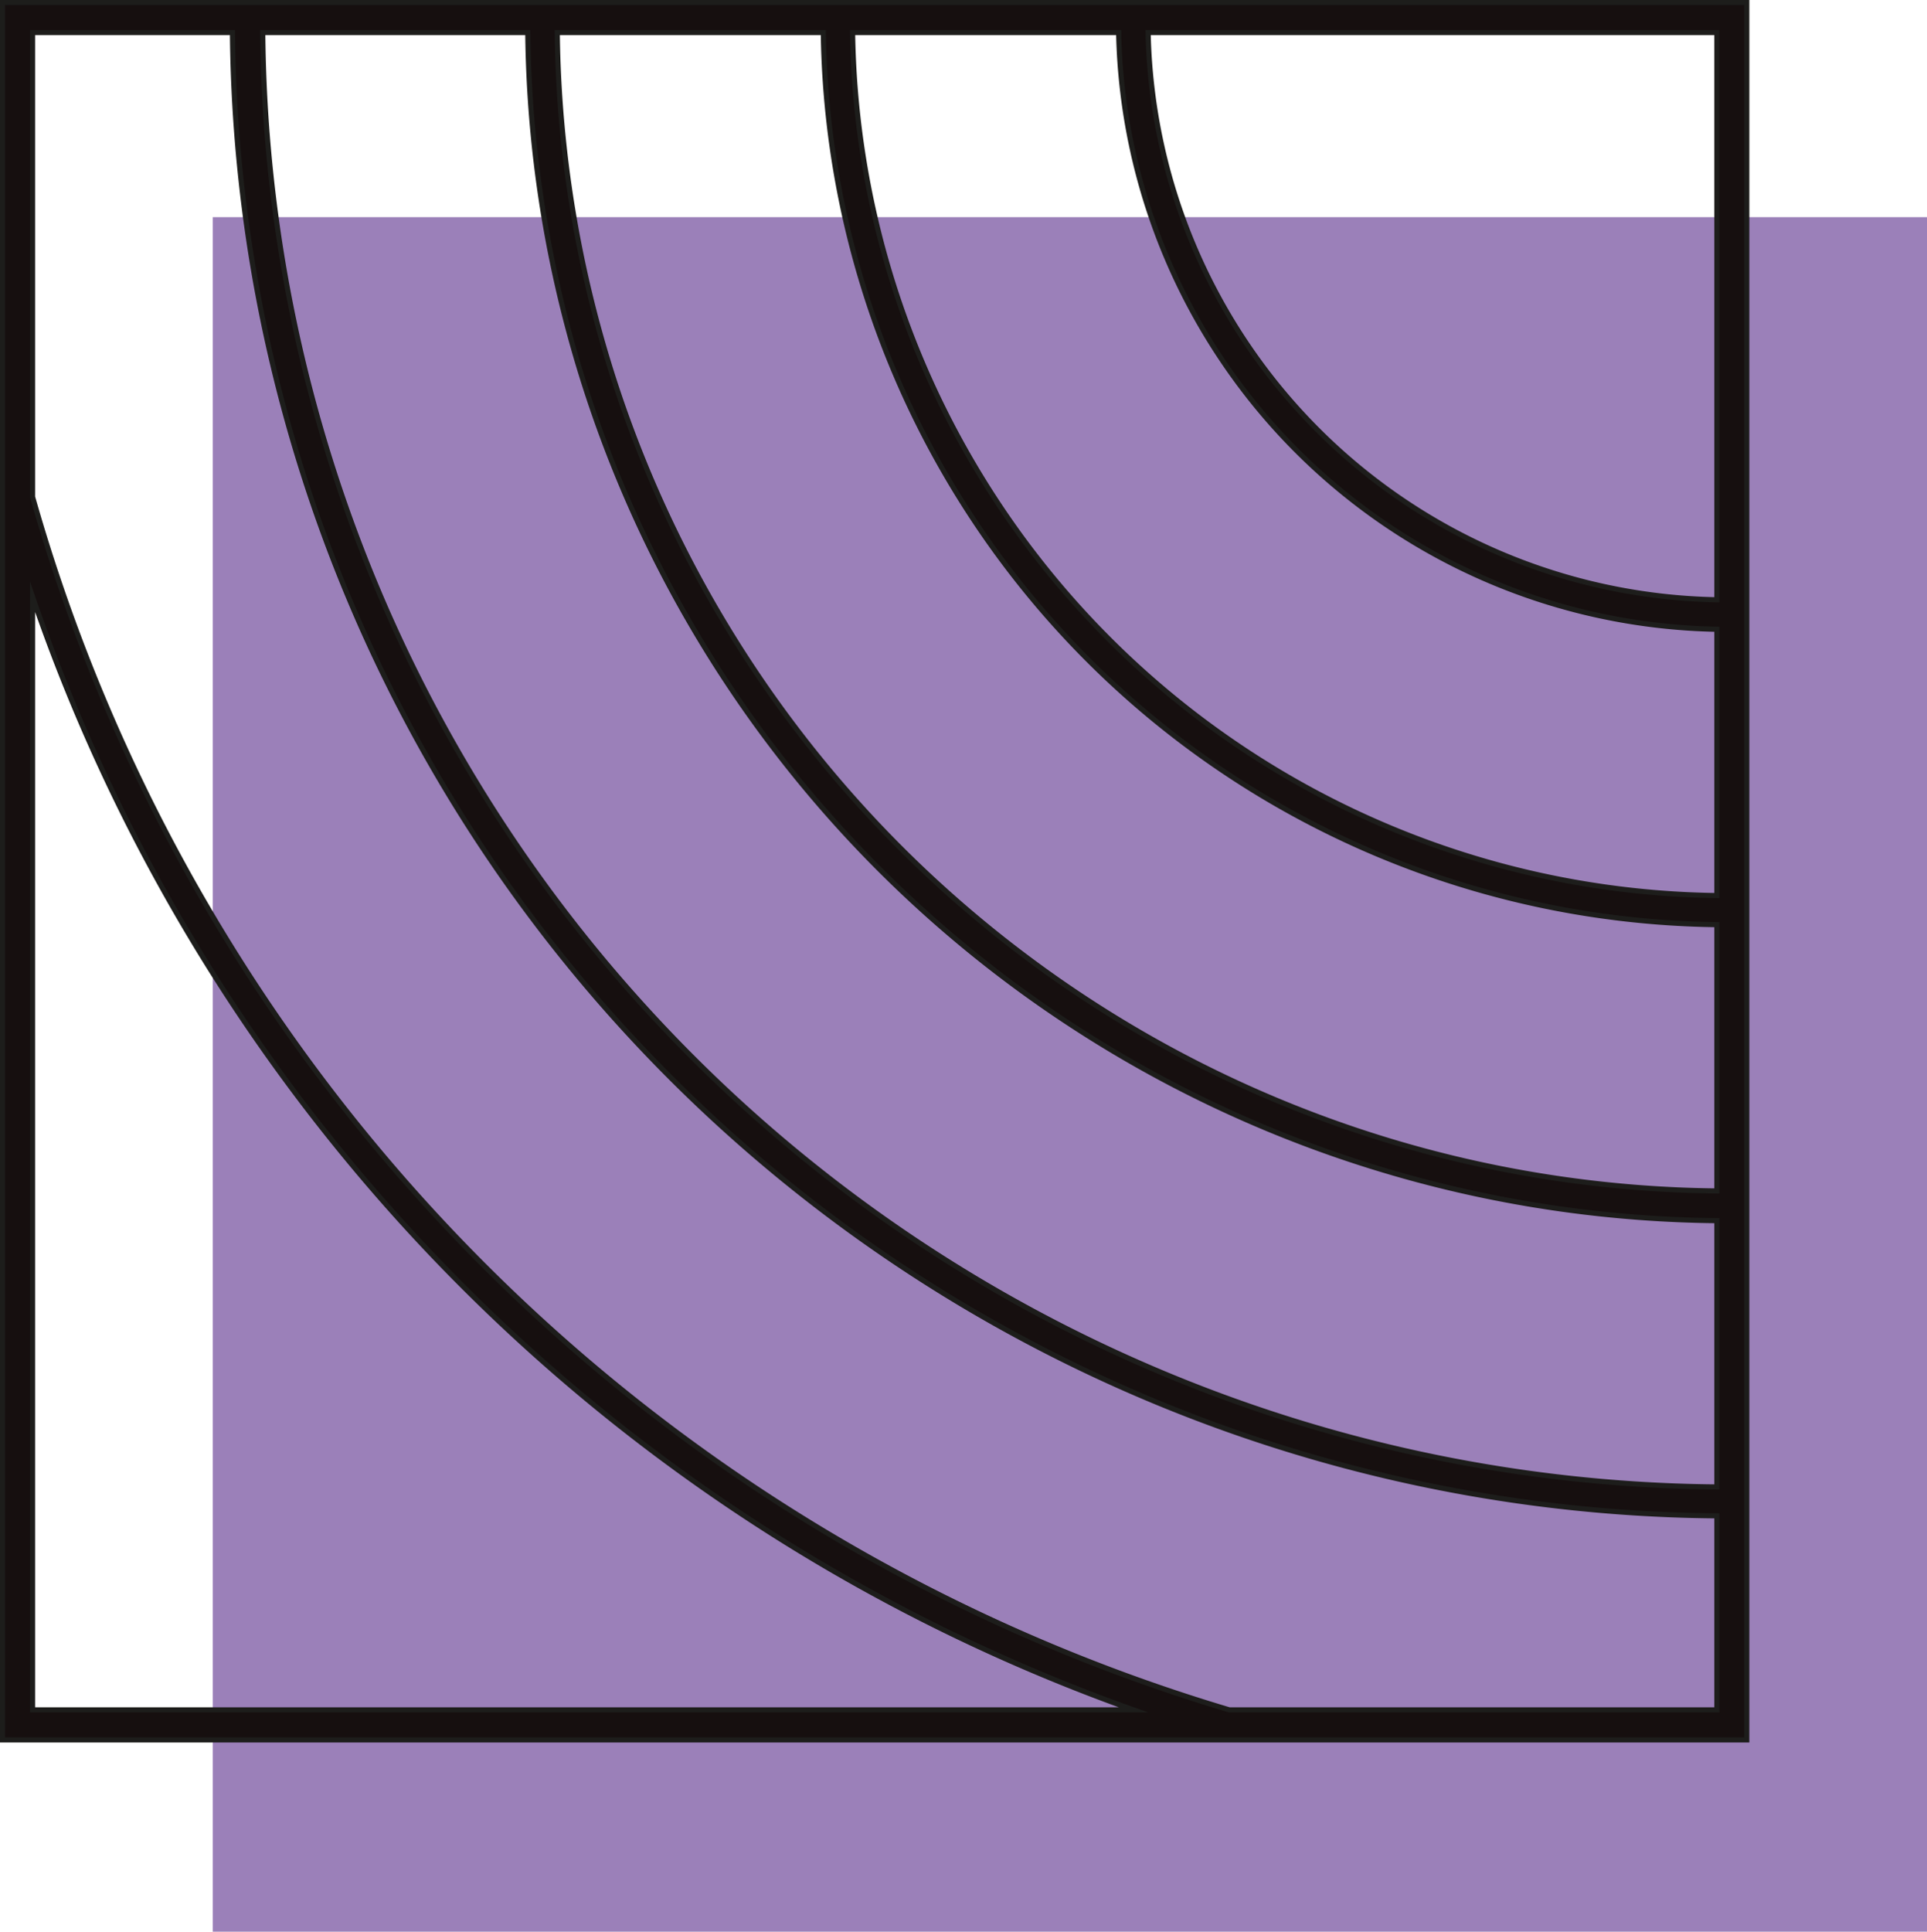 <svg xmlns="http://www.w3.org/2000/svg" viewBox="0 0 94.09 94.3"><defs><style>.cls-1{fill:#9b80b9;}.cls-2{fill:#160f0f;stroke:#1d1d1b;stroke-miterlimit:10;stroke-width:0.25px;}</style></defs><g id="Livello_2" data-name="Livello 2"><g id="Livello_1-2" data-name="Livello 1"><rect class="cls-1" x="10.39" y="10.6" width="83.7" height="83.7"/><path class="cls-2" d="M85.29.12H.12V84.94H85.29V74h0V.12ZM83.83,1.59V29.28A28.3,28.3,0,0,1,56.06,1.59Zm-29.21,0A29.75,29.75,0,0,0,83.83,30.72v13A42.75,42.75,0,0,1,41.63,1.59Zm-14.42,0A44.16,44.16,0,0,0,83.83,45.14v13A57.19,57.19,0,0,1,27.21,1.59Zm-14.43,0a58.62,58.62,0,0,0,58.06,58v13a71.62,71.62,0,0,1-71-71ZM1.59,83.47V29.14A88,88,0,0,0,55.34,83.47Zm58.43,0A86.4,86.4,0,0,1,1.59,24.26V1.59h9.76A73.06,73.06,0,0,0,83.83,74v9.47Z"/></g></g></svg>